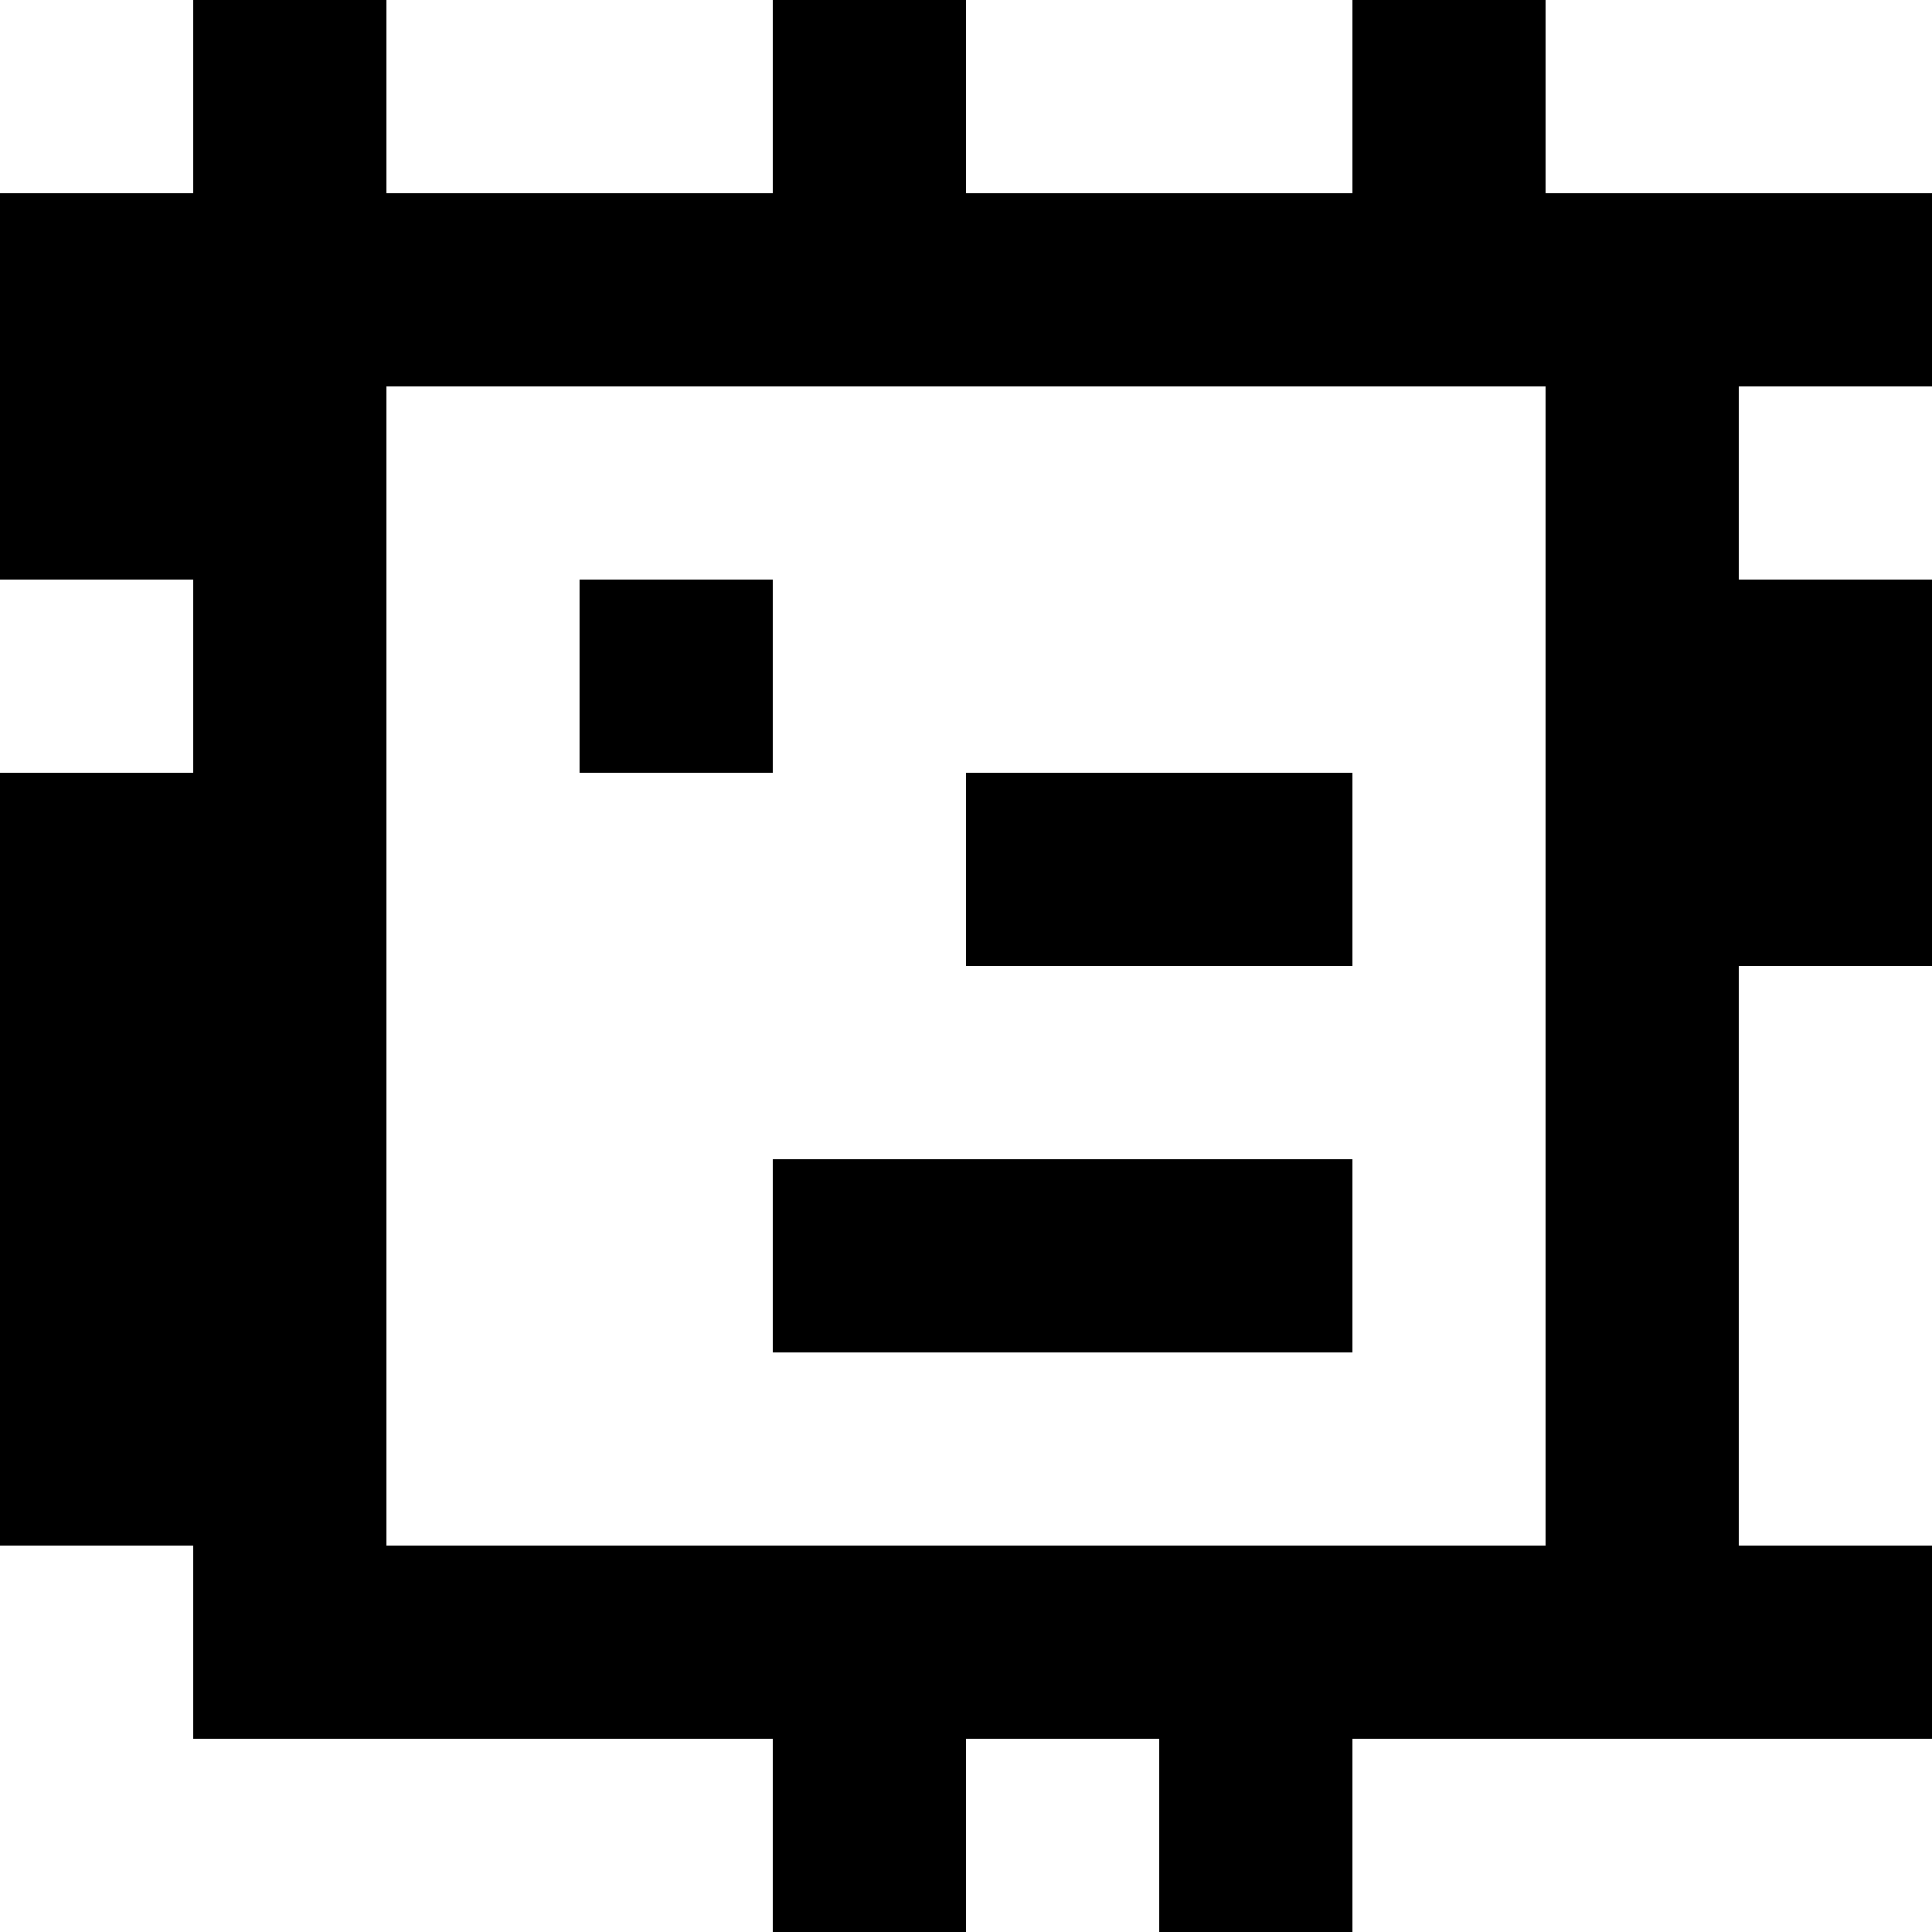 <?xml version="1.0" standalone="yes"?>
<svg xmlns="http://www.w3.org/2000/svg" width="100" height="100">
<rect width="100%" height="100%" fill="#808080" stroke="none"/>
<path style="fill:#ffffff; stroke:none;" d="M0 0L0 10L10 10L10 0L0 0z"/>
<path style="fill:#000000; stroke:none;" d="M10 0L10 10L0 10L0 30L10 30L10 40L0 40L0 80L10 80L10 90L40 90L40 100L50 100L50 90L60 90L60 100L70 100L70 90L100 90L100 80L90 80L90 50L100 50L100 30L90 30L90 20L100 20L100 10L80 10L80 0L70 0L70 10L50 10L50 0L40 0L40 10L20 10L20 0L10 0z"/>
<path style="fill:#ffffff; stroke:none;" d="M20 0L20 10L40 10L40 0L20 0M50 0L50 10L70 10L70 0L50 0M80 0L80 10L100 10L100 0L80 0M20 20L20 80L80 80L80 20L20 20M90 20L90 30L100 30L100 20L90 20M0 30L0 40L10 40L10 30L0 30z"/>
<path style="fill:#000000; stroke:none;" d="M30 30L30 40L40 40L40 30L30 30M50 40L50 50L70 50L70 40L50 40z"/>
<path style="fill:#ffffff; stroke:none;" d="M90 50L90 80L100 80L100 50L90 50z"/>
<path style="fill:#000000; stroke:none;" d="M40 60L40 70L70 70L70 60L40 60z"/>
<path style="fill:#ffffff; stroke:none;" d="M0 80L0 100L40 100L40 90L10 90L10 80L0 80M50 90L50 100L60 100L60 90L50 90M70 90L70 100L100 100L100 90L70 90z"/>
</svg>
